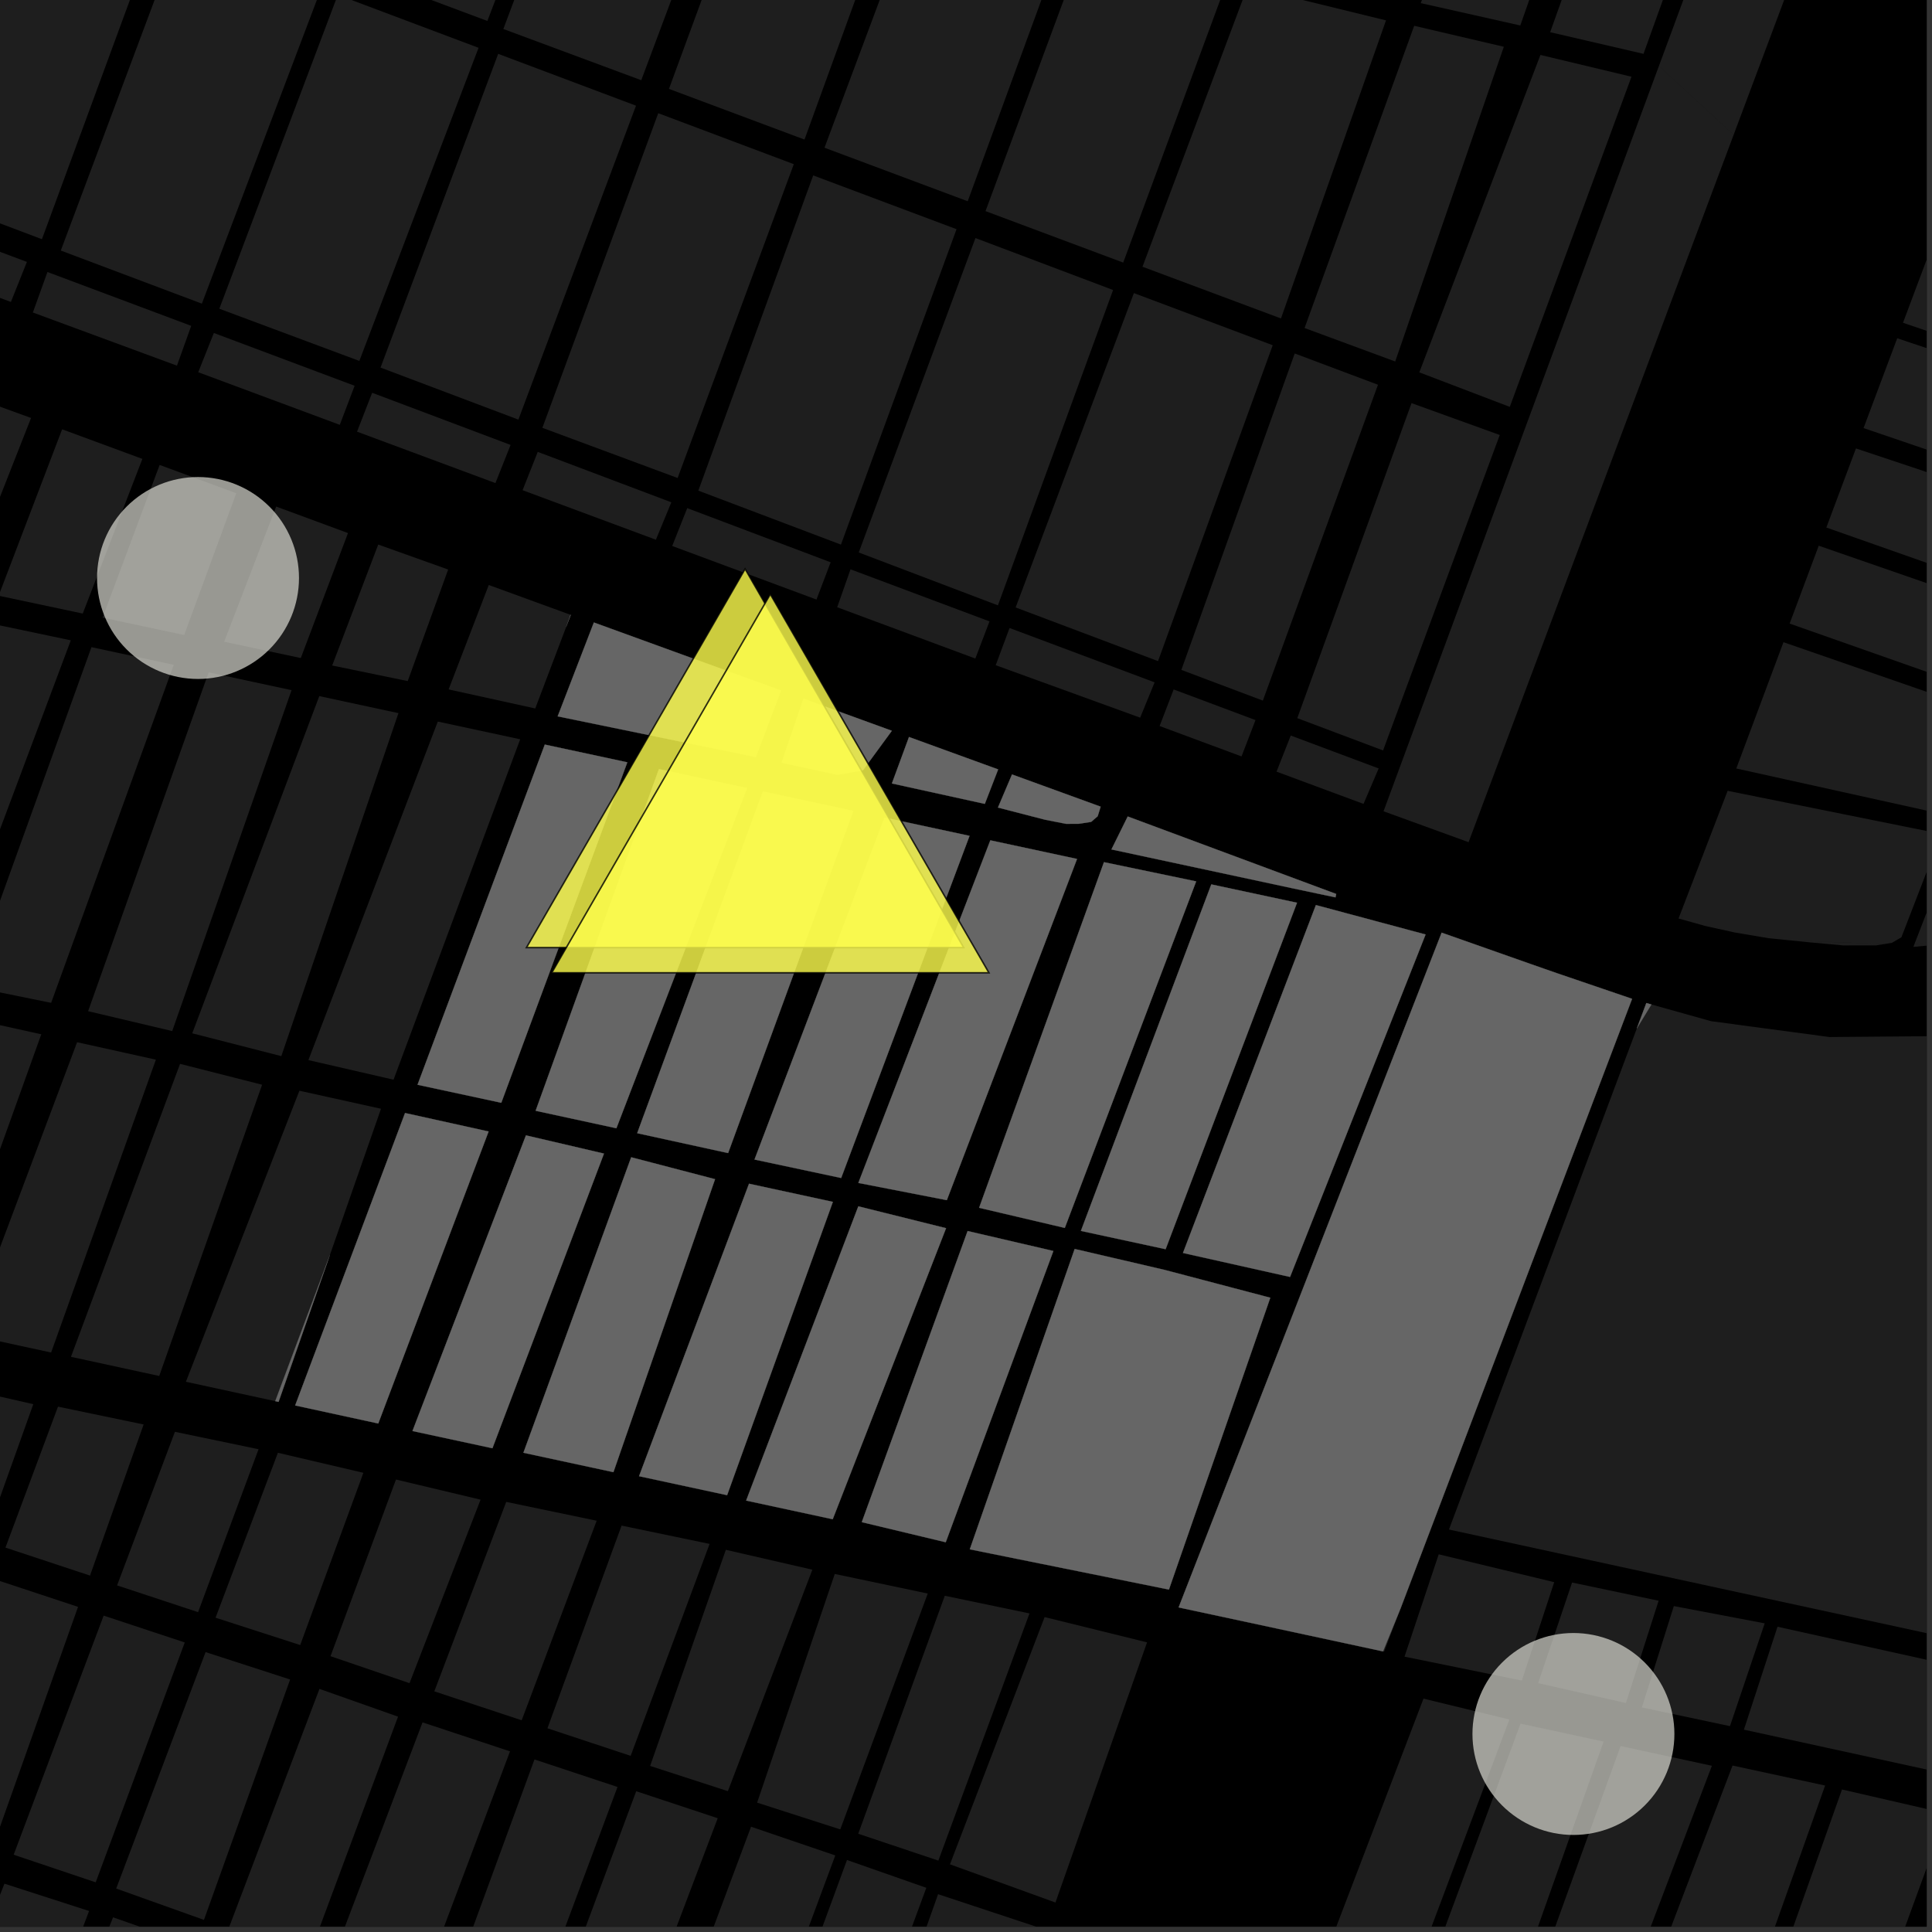 <?xml version="1.0" encoding="UTF-8"?>
<svg xmlns="http://www.w3.org/2000/svg" xmlns:xlink="http://www.w3.org/1999/xlink" width="361pt" height="361pt" viewBox="0 0 361 361" version="1.1">
<rect x="0" y="0" width="361" height="361" fill="#333333" stroke="none"/>
<defs>
<clipPath id="clip1">
  <path d="M 324 119 L 360 119 L 360 153 L 324 153 Z M 324 119 "/>
</clipPath>
<clipPath id="clip2">
  <path d="M 355 44 L 360 44 L 360 74 L 355 74 Z M 355 44 "/>
</clipPath>
<clipPath id="clip3">
  <path d="M 348 63 L 360 63 L 360 93 L 348 93 Z M 348 63 "/>
</clipPath>
<clipPath id="clip4">
  <path d="M 341 83 L 360 83 L 360 112 L 341 112 Z M 341 83 "/>
</clipPath>
<clipPath id="clip5">
  <path d="M 334 101 L 360 101 L 360 130 L 334 130 Z M 334 101 "/>
</clipPath>
<clipPath id="clip6">
  <path d="M 314 147 L 360 147 L 360 177 L 314 177 Z M 314 147 "/>
</clipPath>
<clipPath id="clip7">
  <path d="M 357 156 L 360 156 L 360 177 L 357 177 Z M 357 156 "/>
</clipPath>
<clipPath id="clip8">
  <path d="M 357 173 L 360 173 L 360 177 L 357 177 Z M 357 173 "/>
</clipPath>
<clipPath id="clip9">
  <path d="M 270 187 L 360 187 L 360 306 L 270 306 Z M 270 187 "/>
</clipPath>
<clipPath id="clip10">
  <path d="M 325 303 L 360 303 L 360 337 L 325 337 Z M 325 303 "/>
</clipPath>
<clipPath id="clip11">
  <path d="M 0 358 L 37 358 L 37 360 L 0 360 Z M 0 358 "/>
</clipPath>
<clipPath id="clip12">
  <path d="M 42 315 L 75 315 L 75 360 L 42 360 Z M 42 315 "/>
</clipPath>
<clipPath id="clip13">
  <path d="M 0 351 L 17 351 L 17 360 L 0 360 Z M 0 351 "/>
</clipPath>
<clipPath id="clip14">
  <path d="M 61 321 L 96 321 L 96 360 L 61 360 Z M 61 321 "/>
</clipPath>
<clipPath id="clip15">
  <path d="M 83 328 L 116 328 L 116 360 L 83 360 Z M 83 328 "/>
</clipPath>
<clipPath id="clip16">
  <path d="M 102 334 L 135 334 L 135 360 L 102 360 Z M 102 334 "/>
</clipPath>
<clipPath id="clip17">
  <path d="M 320 334 L 360 334 L 360 360 L 320 360 Z M 320 334 "/>
</clipPath>
<clipPath id="clip18">
  <path d="M 280 326 L 320 326 L 320 360 L 280 360 Z M 280 326 "/>
</clipPath>
<clipPath id="clip19">
  <path d="M 299 329 L 342 329 L 342 360 L 299 360 Z M 299 329 "/>
</clipPath>
<clipPath id="clip20">
  <path d="M 262 322 L 300 322 L 300 360 L 262 360 Z M 262 322 "/>
</clipPath>
<clipPath id="clip21">
  <path d="M 243 317 L 283 317 L 283 360 L 243 360 Z M 243 317 "/>
</clipPath>
<clipPath id="clip22">
  <path d="M 342 339 L 360 339 L 360 360 L 342 360 Z M 342 339 "/>
</clipPath>
<clipPath id="clip23">
  <path d="M 123 341 L 157 341 L 157 360 L 123 360 Z M 123 341 "/>
</clipPath>
<clipPath id="clip24">
  <path d="M 141 347 L 174 347 L 174 360 L 141 360 Z M 141 347 "/>
</clipPath>
<clipPath id="clip25">
  <path d="M 159 353 L 196 353 L 196 360 L 159 360 Z M 159 353 "/>
</clipPath>
</defs>
<g id="surface161">
<path style="fill-rule:nonzero;fill:rgb(0%,0%,0%);fill-opacity:1;stroke-width:0.03;stroke-linecap:square;stroke-linejoin:miter;stroke:rgb(0%,0%,0%);stroke-opacity:1;stroke-miterlimit:10;" d="M 0 178 L 360 178 L 360 -182 L 0 -182 Z M 0 178 " transform="matrix(1,0,0,1,0,182)"/>
<g clip-path="url(#clip1)" clip-rule="nonzero">
<path style=" stroke:none;fill-rule:nonzero;fill:rgb(39.999%,39.999%,39.999%);fill-opacity:0.3;" d="M 333.246 119.996 L 370.848 133.031 L 363.805 152.305 L 324.43 143.594 Z M 333.246 119.996 "/>
</g>
<g clip-path="url(#clip2)" clip-rule="nonzero">
<path style=" stroke:none;fill-rule:nonzero;fill:rgb(39.999%,39.999%,39.999%);fill-opacity:0.3;" d="M 361.664 44.082 L 400.004 56.879 L 393.469 73.215 L 355.582 60.312 Z M 361.664 44.082 "/>
</g>
<g clip-path="url(#clip3)" clip-rule="nonzero">
<path style=" stroke:none;fill-rule:nonzero;fill:rgb(39.999%,39.999%,39.999%);fill-opacity:0.3;" d="M 354.5 63.207 L 392.465 75.883 L 386.359 92.16 L 386.07 92.887 L 348.211 79.988 Z M 354.5 63.207 "/>
</g>
<g clip-path="url(#clip4)" clip-rule="nonzero">
<path style=" stroke:none;fill-rule:nonzero;fill:rgb(39.999%,39.999%,39.999%);fill-opacity:0.3;" d="M 346.789 83.789 L 384.648 96.438 L 378.816 111.027 L 378.57 111.707 L 341.258 98.57 Z M 346.789 83.789 "/>
</g>
<g clip-path="url(#clip5)" clip-rule="nonzero">
<path style=" stroke:none;fill-rule:nonzero;fill:rgb(39.999%,39.999%,39.999%);fill-opacity:0.3;" d="M 339.836 101.969 L 377.387 114.988 L 372.684 128.008 L 372.039 129.77 L 334.398 116.516 Z M 339.836 101.969 "/>
</g>
<g clip-path="url(#clip6)" clip-rule="nonzero">
<path style=" stroke:none;fill-rule:nonzero;fill:rgb(39.999%,39.999%,39.999%);fill-opacity:0.3;" d="M 322.812 147.766 L 362.742 155.824 L 355.285 175.133 L 353.496 176.176 L 352.059 176.406 L 334.598 175.719 L 330.465 175.305 L 324.137 174.238 L 318.621 173.016 L 314.238 171.789 L 314.391 169.672 Z M 322.812 147.766 "/>
</g>
<path style=" stroke:none;fill-rule:nonzero;fill:rgb(39.999%,39.999%,39.999%);fill-opacity:0.3;" d="M 322.668 -22.02 L 339.453 -16.219 L 327.035 16.914 L 323.938 25.188 L 309.977 12.324 Z M 322.668 -22.02 "/>
<g clip-path="url(#clip7)" clip-rule="nonzero">
<path style=" stroke:none;fill-rule:nonzero;fill:rgb(39.999%,39.999%,39.999%);fill-opacity:0.3;" d="M 365.559 156.121 L 404.531 163.988 L 404.824 164.547 L 404.707 165.109 L 404.297 165.672 L 403.617 166.18 L 391.527 170.082 L 380.793 173.137 L 357.711 176.434 Z M 365.559 156.121 "/>
</g>
<path style=" stroke:none;fill-rule:nonzero;fill:rgb(39.999%,39.999%,39.999%);fill-opacity:0.3;" d="M 310.348 -51.848 L 327.902 -47.805 L 307.094 10.062 L 289.652 6.016 Z M 310.348 -51.848 "/>
<path style=" stroke:none;fill-rule:nonzero;fill:rgb(39.999%,39.999%,39.999%);fill-opacity:0.3;" d="M 286.566 -57.223 L 304.27 -53 L 284.074 4.762 L 265.477 0.586 Z M 286.566 -57.223 "/>
<g clip-path="url(#clip8)" clip-rule="nonzero">
<path style=" stroke:none;fill-rule:nonzero;fill:rgb(39.999%,39.999%,39.999%);fill-opacity:0.3;" d="M 380.793 173.137 L 379.953 173.375 L 365.5 176.184 L 357.52 176.93 L 357.711 176.434 Z M 380.793 173.137 "/>
</g>
<path style=" stroke:none;fill-rule:nonzero;fill:rgb(39.999%,39.999%,39.999%);fill-opacity:0.3;" d="M 352.059 176.406 L 350.574 176.645 L 344.41 176.656 L 337.926 176.059 L 334.598 175.719 Z M 352.059 176.406 "/>
<g clip-path="url(#clip9)" clip-rule="nonzero">
<path style=" stroke:none;fill-rule:nonzero;fill:rgb(39.999%,39.999%,39.999%);fill-opacity:0.3;" d="M 389.973 189.145 L 386.23 204.984 L 385.105 209.078 L 379.762 230.645 L 378.965 232.992 L 378.164 235.344 L 372.738 255.031 L 372.309 257.219 L 371.879 259.41 L 366.492 280.34 L 365.957 282.73 L 365.426 285.125 L 360.516 305.273 L 318.32 296.125 L 270.742 285.797 L 305.84 192.176 L 308.57 187.688 L 319.711 190.809 L 341.84 193.773 L 361.941 193.605 L 375.094 191.637 Z M 389.973 189.145 "/>
</g>
<path style=" stroke:none;fill-rule:nonzero;fill:rgb(39.999%,39.999%,39.999%);fill-opacity:0.3;" d="M 290.41 295.633 L 284.363 314.02 L 262.438 309.551 L 268.828 290.426 Z M 290.41 295.633 "/>
<g clip-path="url(#clip10)" clip-rule="nonzero">
<path style=" stroke:none;fill-rule:nonzero;fill:rgb(39.999%,39.999%,39.999%);fill-opacity:0.3;" d="M 387.75 336.699 L 325.855 323.191 L 332.133 303.961 L 394.316 317.738 Z M 387.75 336.699 "/>
</g>
<path style=" stroke:none;fill-rule:nonzero;fill:rgb(39.999%,39.999%,39.999%);fill-opacity:0.3;" d="M 306.785 319.043 L 312.762 300.102 L 329.742 303.328 L 323.25 322.535 Z M 306.785 319.043 "/>
<path style=" stroke:none;fill-rule:nonzero;fill:rgb(39.999%,39.999%,39.999%);fill-opacity:0.3;" d="M 293.746 295.699 L 309.918 299.102 L 303.809 318.215 L 287.41 314.5 Z M 293.746 295.699 "/>
<path style=" stroke:none;fill-rule:nonzero;fill:rgb(39.999%,39.999%,39.999%);fill-opacity:0.3;" d="M 261.703 300.535 L 258.633 308.617 L 258.422 308.57 Z M 261.703 300.535 "/>
<path style=" stroke:none;fill-rule:nonzero;fill:rgb(39.999%,39.999%,39.999%);fill-opacity:0.3;" d="M 182.266 44.48 L 207.984 54.188 L 186.465 113.113 L 160.457 103.23 Z M 182.266 44.48 "/>
<path style=" stroke:none;fill-rule:nonzero;fill:rgb(39.999%,39.999%,39.999%);fill-opacity:0.3;" d="M 211.875 54.766 L 237.812 64.508 L 216.383 123.531 L 189.773 113.504 Z M 211.875 54.766 "/>
<path style=" stroke:none;fill-rule:nonzero;fill:rgb(39.999%,39.999%,39.999%);fill-opacity:0.3;" d="M 170.609 -16.695 L 198.332 -10.242 L 180.82 37.605 L 154.059 27.602 Z M 170.609 -16.695 "/>
<path style=" stroke:none;fill-rule:nonzero;fill:rgb(39.999%,39.999%,39.999%);fill-opacity:0.3;" d="M 202.066 -8.918 L 228.859 -2.34 L 209.875 49.066 L 184.145 39.449 Z M 202.066 -8.918 "/>
<path style=" stroke:none;fill-rule:nonzero;fill:rgb(39.999%,39.999%,39.999%);fill-opacity:0.3;" d="M 158.922 106.379 L 184.891 116.109 L 182.246 123.051 L 156.43 113.465 Z M 158.922 106.379 "/>
<path style=" stroke:none;fill-rule:nonzero;fill:rgb(39.999%,39.999%,39.999%);fill-opacity:0.3;" d="M 188.637 117.344 L 215.746 127.496 L 213.043 134.098 L 186.051 124.297 Z M 188.637 117.344 "/>
<path style=" stroke:none;fill-rule:nonzero;fill:rgb(39.999%,39.999%,39.999%);fill-opacity:0.3;" d="M 219.301 128.824 L 234.594 134.551 L 231.984 141.34 L 216.676 135.66 Z M 219.301 128.824 "/>
<path style=" stroke:none;fill-rule:nonzero;fill:rgb(39.999%,39.999%,39.999%);fill-opacity:0.3;" d="M 63.121 -0.961 L 89.422 8.934 L 67.145 67.441 L 40.98 57.688 Z M 63.121 -0.961 "/>
<path style=" stroke:none;fill-rule:nonzero;fill:rgb(39.999%,39.999%,39.999%);fill-opacity:0.3;" d="M 93.09 10.062 L 118.84 19.746 L 96.863 78.406 L 71.102 68.684 Z M 93.09 10.062 "/>
<path style=" stroke:none;fill-rule:nonzero;fill:rgb(39.999%,39.999%,39.999%);fill-opacity:0.3;" d="M 122.996 21.152 L 148.328 30.676 L 126.617 89.316 L 101.344 79.941 Z M 122.996 21.152 "/>
<path style=" stroke:none;fill-rule:nonzero;fill:rgb(39.999%,39.999%,39.999%);fill-opacity:0.3;" d="M 76.594 -37.348 L 104.316 -30.887 L 91.07 3.918 L 64.738 -5.93 Z M 76.594 -37.348 "/>
<path style=" stroke:none;fill-rule:nonzero;fill:rgb(39.999%,39.999%,39.999%);fill-opacity:0.3;" d="M 3.895 -23.594 L 29.418 -13.996 L 7.836 44.695 L -18.691 34.68 Z M 3.895 -23.594 "/>
<path style=" stroke:none;fill-rule:nonzero;fill:rgb(39.999%,39.999%,39.999%);fill-opacity:0.3;" d="M 33.285 -11.75 L 59.867 -1.75 L 37.719 56.738 L 11.359 46.816 Z M 33.285 -11.75 "/>
<path style=" stroke:none;fill-rule:nonzero;fill:rgb(39.999%,39.999%,39.999%);fill-opacity:0.3;" d="M 107.293 -29.871 L 134.25 -23.59 L 119.824 14.988 L 94.051 5.418 Z M 107.293 -29.871 "/>
<path style=" stroke:none;fill-rule:nonzero;fill:rgb(39.999%,39.999%,39.999%);fill-opacity:0.3;" d="M -22.082 38.762 L 5.027 48.941 L 2.035 56.422 L -24.914 46.332 Z M -22.082 38.762 "/>
<path style=" stroke:none;fill-rule:nonzero;fill:rgb(39.999%,39.999%,39.999%);fill-opacity:0.3;" d="M 100.48 84.434 L 125.445 93.855 L 122.555 100.848 L 97.645 91.594 Z M 100.48 84.434 "/>
<path style=" stroke:none;fill-rule:nonzero;fill:rgb(39.999%,39.999%,39.999%);fill-opacity:0.3;" d="M 8.867 50.824 L 35.73 60.887 L 33.062 68.324 L 6.141 58.391 Z M 8.867 50.824 "/>
<path style=" stroke:none;fill-rule:nonzero;fill:rgb(39.999%,39.999%,39.999%);fill-opacity:0.3;" d="M 39.961 62.219 L 66.262 72.082 L 63.492 79.383 L 37.039 69.551 Z M 39.961 62.219 "/>
<path style=" stroke:none;fill-rule:nonzero;fill:rgb(39.999%,39.999%,39.999%);fill-opacity:0.3;" d="M 69.539 73.391 L 95.406 83.137 L 92.574 90.266 L 66.711 80.656 Z M 69.539 73.391 "/>
<path style=" stroke:none;fill-rule:nonzero;fill:rgb(39.999%,39.999%,39.999%);fill-opacity:0.3;" d="M 139.793 -23.629 L 166.176 -17.559 L 150.324 26.078 L 124.996 16.609 Z M 139.793 -23.629 "/>
<path style=" stroke:none;fill-rule:nonzero;fill:rgb(39.999%,39.999%,39.999%);fill-opacity:0.3;" d="M 151.949 32.777 L 178.734 42.824 L 157.133 101.762 L 130.484 91.676 Z M 151.949 32.777 "/>
<path style=" stroke:none;fill-rule:nonzero;fill:rgb(39.999%,39.999%,39.999%);fill-opacity:0.3;" d="M 128.41 94.945 L 155.211 105.066 L 152.559 112.027 L 125.605 102.02 Z M 128.41 94.945 "/>
<path style=" stroke:none;fill-rule:nonzero;fill:rgb(39.999%,39.999%,39.999%);fill-opacity:0.3;" d="M 233.125 -2.516 L 258.98 3.805 L 239.355 59.504 L 213.477 49.84 Z M 233.125 -2.516 "/>
<path style=" stroke:none;fill-rule:nonzero;fill:rgb(39.999%,39.999%,39.999%);fill-opacity:0.3;" d="M 263.75 75.324 L 280.234 81.281 L 258.43 140.223 L 242.402 134.188 Z M 263.75 75.324 "/>
<path style=" stroke:none;fill-rule:nonzero;fill:rgb(39.999%,39.999%,39.999%);fill-opacity:0.3;" d="M 241.922 66.047 L 257.48 71.891 L 235.969 130.91 L 220.738 125.172 Z M 241.922 66.047 "/>
<path style=" stroke:none;fill-rule:nonzero;fill:rgb(39.999%,39.999%,39.999%);fill-opacity:0.3;" d="M 264.246 4.82 L 280.996 8.738 L 260.699 67.547 L 243.762 61.293 Z M 264.246 4.82 "/>
<path style=" stroke:none;fill-rule:nonzero;fill:rgb(39.999%,39.999%,39.999%);fill-opacity:0.3;" d="M 241.18 137.438 L 257.609 143.586 L 254.777 150.211 L 238.523 144.184 Z M 241.18 137.438 "/>
<path style=" stroke:none;fill-rule:nonzero;fill:rgb(39.999%,39.999%,39.999%);fill-opacity:0.3;" d="M 314.238 171.789 L 313.641 171.625 L 314.391 169.672 Z M 314.238 171.789 "/>
<path style=" stroke:none;fill-rule:nonzero;fill:rgb(39.999%,39.999%,39.999%);fill-opacity:0.3;" d="M 287.832 10.266 L 304.848 14.336 L 282.109 76.027 L 265.203 69.574 Z M 287.832 10.266 "/>
<path style=" stroke:none;fill-rule:nonzero;fill:rgb(39.999%,39.999%,39.999%);fill-opacity:0.3;" d="M 323.938 25.188 L 274.406 157.363 L 258.516 151.59 L 309.672 13.145 L 309.977 12.324 Z M 323.938 25.188 "/>
<path style=" stroke:none;fill-rule:nonzero;fill:rgb(39.999%,39.999%,39.999%);fill-opacity:0.3;" d="M 305.84 192.176 L 307.621 187.418 L 308.57 187.688 Z M 305.84 192.176 "/>
<path style=" stroke:none;fill-rule:nonzero;fill:rgb(39.999%,39.999%,39.999%);fill-opacity:0.3;" d="M 160.383 221.035 L 185.047 157.016 L 201.25 160.496 L 176.918 224.254 Z M 160.383 221.035 "/>
<path style=" stroke:none;fill-rule:nonzero;fill:rgb(39.999%,39.999%,39.999%);fill-opacity:0.3;" d="M 206.277 161.098 L 223.508 164.688 L 198.961 229.441 L 182.949 225.68 Z M 206.277 161.098 "/>
<path style=" stroke:none;fill-rule:nonzero;fill:rgb(39.999%,39.999%,39.999%);fill-opacity:0.3;" d="M 226.336 165.25 L 242.352 168.68 L 217.801 233.418 L 201.969 230 Z M 226.336 165.25 "/>
<path style=" stroke:none;fill-rule:nonzero;fill:rgb(39.999%,39.999%,39.999%);fill-opacity:0.3;" d="M 106.609 114.879 L 106.645 114.891 L 105.793 117.141 Z M 106.609 114.879 "/>
<path style=" stroke:none;fill-rule:nonzero;fill:rgb(39.999%,39.999%,39.999%);fill-opacity:0.3;" d="M 110.965 116.312 L 145.941 129.023 L 141.238 141.465 L 104.203 133.852 Z M 110.965 116.312 "/>
<path style=" stroke:none;fill-rule:nonzero;fill:rgb(39.999%,39.999%,39.999%);fill-opacity:0.3;" d="M 161.223 143.953 L 156.473 144.781 L 146.039 142.52 L 150.129 130.543 L 166.648 136.547 Z M 161.223 143.953 "/>
<path style=" stroke:none;fill-rule:nonzero;fill:rgb(39.999%,39.999%,39.999%);fill-opacity:0.3;" d="M 186.508 143.766 L 184.016 150.207 L 166.652 146.391 L 169.848 137.711 Z M 186.508 143.766 "/>
<path style=" stroke:none;fill-rule:nonzero;fill:rgb(39.999%,39.999%,39.999%);fill-opacity:0.3;" d="M 210.719 152.562 L 249.676 167.039 L 249.539 167.676 L 241.305 165.934 L 207.676 158.719 Z M 210.719 152.562 "/>
<path style=" stroke:none;fill-rule:nonzero;fill:rgb(39.999%,39.999%,39.999%);fill-opacity:0.3;" d="M 200.805 233.371 L 217.613 237.285 L 237.359 242.484 L 218.418 297.016 L 181.207 289.496 Z M 200.805 233.371 "/>
<path style=" stroke:none;fill-rule:nonzero;fill:rgb(39.999%,39.999%,39.999%);fill-opacity:0.3;" d="M 52.051 261.941 L 51.43 261.809 L 61.641 234.508 Z M 52.051 261.941 "/>
<path style=" stroke:none;fill-rule:nonzero;fill:rgb(39.999%,39.999%,39.999%);fill-opacity:0.3;" d="M 91.297 211.422 L 70.68 265.984 L 55.152 262.613 L 75.684 207.969 Z M 91.297 211.422 "/>
<path style=" stroke:none;fill-rule:nonzero;fill:rgb(39.999%,39.999%,39.999%);fill-opacity:0.3;" d="M 112.855 215.551 L 92.012 270.609 L 77.07 267.391 L 98.273 212.145 Z M 112.855 215.551 "/>
<path style=" stroke:none;fill-rule:nonzero;fill:rgb(39.999%,39.999%,39.999%);fill-opacity:0.3;" d="M 114.621 275.078 L 97.801 271.453 L 117.938 216.238 L 133.613 220.332 Z M 114.621 275.078 "/>
<path style=" stroke:none;fill-rule:nonzero;fill:rgb(39.999%,39.999%,39.999%);fill-opacity:0.3;" d="M 135.863 279.379 L 119.406 275.832 L 139.957 221.18 L 155.625 224.574 Z M 135.863 279.379 "/>
<path style=" stroke:none;fill-rule:nonzero;fill:rgb(39.999%,39.999%,39.999%);fill-opacity:0.3;" d="M 155.598 283.875 L 139.418 280.387 L 160.379 225.406 L 176.777 229.488 Z M 155.598 283.875 "/>
<path style=" stroke:none;fill-rule:nonzero;fill:rgb(39.999%,39.999%,39.999%);fill-opacity:0.3;" d="M 176.715 288.176 L 161.027 284.418 L 180.801 230.02 L 196.828 233.75 Z M 176.715 288.176 "/>
<path style=" stroke:none;fill-rule:nonzero;fill:rgb(39.999%,39.999%,39.999%);fill-opacity:0.3;" d="M 269.375 174.27 L 286.164 180.184 L 288.5 181 L 290.824 181.812 L 304.961 186.633 L 261.703 300.535 L 258.422 308.57 L 244.191 305.5 L 241.758 304.977 L 238.859 304.352 L 220.227 300.352 Z M 269.375 174.27 "/>
<path style=" stroke:none;fill-rule:nonzero;fill:rgb(39.999%,39.999%,39.999%);fill-opacity:0.3;" d="M 205.66 150.727 L 205.109 152.512 L 203.883 153.574 L 201.539 153.93 L 199.195 153.938 L 195.23 153.156 L 186.469 150.895 L 189.098 144.707 Z M 205.66 150.727 "/>
<path style=" stroke:none;fill-rule:nonzero;fill:rgb(39.999%,39.999%,39.999%);fill-opacity:0.3;" d="M 101.797 139.125 L 117.219 142.438 L 93.668 206.059 L 78.016 202.691 Z M 101.797 139.125 "/>
<path style=" stroke:none;fill-rule:nonzero;fill:rgb(39.999%,39.999%,39.999%);fill-opacity:0.3;" d="M 123.129 143.707 L 139.594 147.246 L 115.176 210.82 L 100.082 207.551 Z M 123.129 143.707 "/>
<path style=" stroke:none;fill-rule:nonzero;fill:rgb(39.999%,39.999%,39.999%);fill-opacity:0.3;" d="M 142.547 147.879 L 159.453 151.516 L 136.051 215.457 L 119.059 211.742 Z M 142.547 147.879 "/>
<path style=" stroke:none;fill-rule:nonzero;fill:rgb(39.999%,39.999%,39.999%);fill-opacity:0.3;" d="M 181.164 156.18 L 157.176 220.113 L 140.98 216.664 L 165.27 152.762 Z M 181.164 156.18 "/>
<path style=" stroke:none;fill-rule:nonzero;fill:rgb(39.999%,39.999%,39.999%);fill-opacity:0.3;" d="M 266.375 174.613 L 241.051 238.602 L 221.039 234.121 L 245.879 169.113 Z M 266.375 174.613 "/>
<path style=" stroke:none;fill-rule:nonzero;fill:rgb(39.999%,39.999%,39.999%);fill-opacity:0.3;" d="M 13.23 119.648 L -10.527 183.066 L -25.949 179.723 L -2.484 116.34 Z M 13.23 119.648 "/>
<path style=" stroke:none;fill-rule:nonzero;fill:rgb(39.999%,39.999%,39.999%);fill-opacity:0.3;" d="M 32.465 124.227 L 9.555 187.383 L -5.75 184.27 L 17.09 120.922 Z M 32.465 124.227 "/>
<path style=" stroke:none;fill-rule:nonzero;fill:rgb(39.999%,39.999%,39.999%);fill-opacity:0.3;" d="M 91.328 109.309 L 106.609 114.879 L 105.793 117.141 L 100.012 132.379 L 83.824 128.82 Z M 91.328 109.309 "/>
<path style=" stroke:none;fill-rule:nonzero;fill:rgb(39.999%,39.999%,39.999%);fill-opacity:0.3;" d="M 76.184 127.262 L 62.07 124.352 L 70.672 101.75 L 83.742 106.418 Z M 76.184 127.262 "/>
<path style=" stroke:none;fill-rule:nonzero;fill:rgb(39.999%,39.999%,39.999%);fill-opacity:0.3;" d="M 65.023 99.605 L 56.207 122.957 L 41.887 119.914 L 51.602 94.652 Z M 65.023 99.605 "/>
<path style=" stroke:none;fill-rule:nonzero;fill:rgb(39.999%,39.999%,39.999%);fill-opacity:0.3;" d="M 44.148 92.16 L 34.414 118.652 L 19.164 115.41 L 29.828 86.875 Z M 44.148 92.16 "/>
<path style=" stroke:none;fill-rule:nonzero;fill:rgb(39.999%,39.999%,39.999%);fill-opacity:0.3;" d="M 26.605 85.746 L 15.461 114.645 L -0.258 111.309 L 11.609 80.215 Z M 26.605 85.746 "/>
<path style=" stroke:none;fill-rule:nonzero;fill:rgb(39.999%,39.999%,39.999%);fill-opacity:0.3;" d="M 5.805 78.098 L -6.844 110.242 L -23.137 107.023 L -10 72.352 Z M 5.805 78.098 "/>
<path style=" stroke:none;fill-rule:nonzero;fill:rgb(39.999%,39.999%,39.999%);fill-opacity:0.3;" d="M 7.715 193.262 L -11.969 248.055 L -27.855 244.609 L -7.891 189.809 Z M 7.715 193.262 "/>
<path style=" stroke:none;fill-rule:nonzero;fill:rgb(39.999%,39.999%,39.999%);fill-opacity:0.3;" d="M 29.129 198 L 9.551 252.723 L -6.102 249.328 L 14.406 194.742 Z M 29.129 198 "/>
<path style=" stroke:none;fill-rule:nonzero;fill:rgb(39.999%,39.999%,39.999%);fill-opacity:0.3;" d="M 29.75 257.105 L 13.258 253.527 L 33.645 198.785 L 48.977 202.684 Z M 29.75 257.105 "/>
<path style=" stroke:none;fill-rule:nonzero;fill:rgb(39.999%,39.999%,39.999%);fill-opacity:0.3;" d="M 51.43 261.809 L 34.734 258.188 L 55.945 203.805 L 71.191 207.176 L 61.641 234.508 Z M 51.43 261.809 "/>
<path style=" stroke:none;fill-rule:nonzero;fill:rgb(39.999%,39.999%,39.999%);fill-opacity:0.3;" d="M 54.48 128.957 L 32.18 192.66 L 16.461 188.941 L 38.988 125.629 Z M 54.48 128.957 "/>
<path style=" stroke:none;fill-rule:nonzero;fill:rgb(39.999%,39.999%,39.999%);fill-opacity:0.3;" d="M 52.566 197.34 L 35.922 193.078 L 59.66 130.07 L 74.453 133.25 Z M 52.566 197.34 "/>
<path style=" stroke:none;fill-rule:nonzero;fill:rgb(39.999%,39.999%,39.999%);fill-opacity:0.3;" d="M 73.535 201.746 L 57.625 198.082 L 81.801 134.828 L 97.199 138.137 Z M 73.535 201.746 "/>
<path style=" stroke:none;fill-rule:nonzero;fill:rgb(39.999%,39.999%,39.999%);fill-opacity:0.3;" d="M -9.406 258.816 L 6.223 262.375 L -2.91 287.941 L -18.488 282.941 Z M -9.406 258.816 "/>
<path style=" stroke:none;fill-rule:nonzero;fill:rgb(39.999%,39.999%,39.999%);fill-opacity:0.3;" d="M 10.836 262.836 L 26.84 266.168 L 16.82 294.402 L 1.02 289.176 Z M 10.836 262.836 "/>
<path style=" stroke:none;fill-rule:nonzero;fill:rgb(39.999%,39.999%,39.999%);fill-opacity:0.3;" d="M 32.684 267.539 L 48.312 270.793 L 37.012 301.238 L 21.879 296.234 Z M 32.684 267.539 "/>
<path style=" stroke:none;fill-rule:nonzero;fill:rgb(39.999%,39.999%,39.999%);fill-opacity:0.3;" d="M 51.926 271.457 L 67.902 275.199 L 56.094 307.383 L 40.277 302.273 Z M 51.926 271.457 "/>
<path style=" stroke:none;fill-rule:nonzero;fill:rgb(39.999%,39.999%,39.999%);fill-opacity:0.3;" d="M 73.988 276.453 L 89.797 280.215 L 76.52 314.504 L 61.758 309.465 Z M 73.988 276.453 "/>
<path style=" stroke:none;fill-rule:nonzero;fill:rgb(39.999%,39.999%,39.999%);fill-opacity:0.3;" d="M 94.59 280.633 L 111.488 284.152 L 97.48 321.441 L 81.152 316.035 Z M 94.59 280.633 "/>
<path style=" stroke:none;fill-rule:nonzero;fill:rgb(39.999%,39.999%,39.999%);fill-opacity:0.3;" d="M 102.289 322.934 L 116.145 285.062 L 132.59 288.484 L 117.84 328.086 Z M 102.289 322.934 "/>
<path style=" stroke:none;fill-rule:nonzero;fill:rgb(39.999%,39.999%,39.999%);fill-opacity:0.3;" d="M 121.477 329.969 L 135.625 289.586 L 151.793 293.301 L 136.008 334.684 Z M 121.477 329.969 "/>
<g clip-path="url(#clip11)" clip-rule="nonzero">
<path style=" stroke:none;fill-rule:nonzero;fill:rgb(39.999%,39.999%,39.999%);fill-opacity:0.3;" d="M 36.191 363.535 L 15.727 415.66 L 0.266 410.473 L 21.125 358.258 Z M 36.191 363.535 "/>
</g>
<path style=" stroke:none;fill-rule:nonzero;fill:rgb(39.999%,39.999%,39.999%);fill-opacity:0.3;" d="M -1.312 294.992 L 14.582 300.246 L -1.363 345.191 L -17.938 339.621 Z M -1.312 294.992 "/>
<path style=" stroke:none;fill-rule:nonzero;fill:rgb(39.999%,39.999%,39.999%);fill-opacity:0.3;" d="M 19.367 301.883 L 34.523 306.898 L 17.883 351.719 L 2.551 346.562 Z M 19.367 301.883 "/>
<g clip-path="url(#clip12)" clip-rule="nonzero">
<path style=" stroke:none;fill-rule:nonzero;fill:rgb(39.999%,39.999%,39.999%);fill-opacity:0.3;" d="M 59.691 315.574 L 74.375 320.762 L 57.785 365.367 L 42.691 360.414 Z M 59.691 315.574 "/>
</g>
<path style=" stroke:none;fill-rule:nonzero;fill:rgb(39.999%,39.999%,39.999%);fill-opacity:0.3;" d="M 38.109 358.738 L 21.711 352.879 L 38.414 308.699 L 54.211 313.82 Z M 38.109 358.738 "/>
<g clip-path="url(#clip13)" clip-rule="nonzero">
<path style=" stroke:none;fill-rule:nonzero;fill:rgb(39.999%,39.999%,39.999%);fill-opacity:0.3;" d="M -2.004 406.27 L -12.402 385.301 L 0.832 351.973 L 16.645 357.074 Z M -2.004 406.27 "/>
</g>
<g clip-path="url(#clip14)" clip-rule="nonzero">
<path style=" stroke:none;fill-rule:nonzero;fill:rgb(39.999%,39.999%,39.999%);fill-opacity:0.3;" d="M 78.953 321.832 L 95.297 327.246 L 78.348 372.305 L 61.883 366.758 Z M 78.953 321.832 "/>
</g>
<g clip-path="url(#clip15)" clip-rule="nonzero">
<path style=" stroke:none;fill-rule:nonzero;fill:rgb(39.999%,39.999%,39.999%);fill-opacity:0.3;" d="M 83.301 373.973 L 99.867 328.758 L 115.383 333.898 L 98.516 379.105 Z M 83.301 373.973 "/>
</g>
<g clip-path="url(#clip16)" clip-rule="nonzero">
<path style=" stroke:none;fill-rule:nonzero;fill:rgb(39.999%,39.999%,39.999%);fill-opacity:0.3;" d="M 116.961 384.965 L 102.031 379.93 L 118.879 334.695 L 134.109 339.742 Z M 116.961 384.965 "/>
</g>
<g clip-path="url(#clip17)" clip-rule="nonzero">
<path style=" stroke:none;fill-rule:nonzero;fill:rgb(39.999%,39.999%,39.999%);fill-opacity:0.3;" d="M 320.688 400.617 L 344.18 334.371 L 363.719 338.867 L 339.035 406.383 Z M 320.688 400.617 "/>
</g>
<g clip-path="url(#clip18)" clip-rule="nonzero">
<path style=" stroke:none;fill-rule:nonzero;fill:rgb(39.999%,39.999%,39.999%);fill-opacity:0.3;" d="M 319.875 329.941 L 295.91 392.965 L 280.492 387.965 L 302.809 326.254 Z M 319.875 329.941 "/>
</g>
<g clip-path="url(#clip19)" clip-rule="nonzero">
<path style=" stroke:none;fill-rule:nonzero;fill:rgb(39.999%,39.999%,39.999%);fill-opacity:0.3;" d="M 341.027 333.633 L 317.723 399.199 L 299.559 393.398 L 323.73 329.898 Z M 341.027 333.633 "/>
</g>
<g clip-path="url(#clip20)" clip-rule="nonzero">
<path style=" stroke:none;fill-rule:nonzero;fill:rgb(39.999%,39.999%,39.999%);fill-opacity:0.3;" d="M 299.641 325.418 L 277.812 386.973 L 262.164 381.32 L 284.117 322.066 Z M 299.641 325.418 "/>
</g>
<g clip-path="url(#clip21)" clip-rule="nonzero">
<path style=" stroke:none;fill-rule:nonzero;fill:rgb(39.999%,39.999%,39.999%);fill-opacity:0.3;" d="M 259.891 380.238 L 243.934 375.059 L 265.984 317.395 L 282.035 321.293 Z M 259.891 380.238 "/>
</g>
<g clip-path="url(#clip22)" clip-rule="nonzero">
<path style=" stroke:none;fill-rule:nonzero;fill:rgb(39.999%,39.999%,39.999%);fill-opacity:0.3;" d="M 342.891 407.609 L 367.504 339.848 L 385.785 344.641 L 361.223 414.223 Z M 342.891 407.609 "/>
</g>
<path style=" stroke:none;fill-rule:nonzero;fill:rgb(39.999%,39.999%,39.999%);fill-opacity:0.3;" d="M 157.008 341.828 L 141.469 336.828 L 155.98 294.098 L 173.352 297.758 Z M 157.008 341.828 "/>
<path style=" stroke:none;fill-rule:nonzero;fill:rgb(39.999%,39.999%,39.999%);fill-opacity:0.3;" d="M 160.363 342.641 L 176.539 298.172 L 192.363 301.473 L 175.336 347.66 Z M 160.363 342.641 "/>
<path style=" stroke:none;fill-rule:nonzero;fill:rgb(39.999%,39.999%,39.999%);fill-opacity:0.3;" d="M 177.504 348.355 L 195.188 302.156 L 214.332 306.879 L 197.215 355.492 Z M 177.504 348.355 "/>
<g clip-path="url(#clip23)" clip-rule="nonzero">
<path style=" stroke:none;fill-rule:nonzero;fill:rgb(39.999%,39.999%,39.999%);fill-opacity:0.3;" d="M 123.109 387.441 L 140.336 341.328 L 156.074 346.695 L 138.891 392.934 Z M 123.109 387.441 "/>
</g>
<g clip-path="url(#clip24)" clip-rule="nonzero">
<path style=" stroke:none;fill-rule:nonzero;fill:rgb(39.999%,39.999%,39.999%);fill-opacity:0.3;" d="M 141.344 393.602 L 158.262 347.547 L 173.086 352.742 L 156.086 398.855 Z M 141.344 393.602 "/>
</g>
<g clip-path="url(#clip25)" clip-rule="nonzero">
<path style=" stroke:none;fill-rule:nonzero;fill:rgb(39.999%,39.999%,39.999%);fill-opacity:0.3;" d="M 159.02 399.684 L 175.285 353.934 L 195.996 360.793 L 179.055 406.453 Z M 159.02 399.684 "/>
</g>
<path style="fill-rule:nonzero;fill:rgb(39.999%,39.999%,39.999%);fill-opacity:1;stroke-width:0.03;stroke-linecap:square;stroke-linejoin:miter;stroke:rgb(39.999%,39.999%,39.999%);stroke-opacity:1;stroke-miterlimit:3.239;" d="M 379.84 205.176 L 381.621 200.418 L 382.57 200.688 Z M 379.84 205.176 " transform="matrix(1,0,0,1,-74,-13)"/>
<path style="fill-rule:nonzero;fill:rgb(39.999%,39.999%,39.999%);fill-opacity:1;stroke-width:0.03;stroke-linecap:square;stroke-linejoin:miter;stroke:rgb(39.999%,39.999%,39.999%);stroke-opacity:1;stroke-miterlimit:3.239;" d="M 234.383 234.035 L 259.047 170.016 L 275.25 173.496 L 250.918 237.254 Z M 234.383 234.035 " transform="matrix(1,0,0,1,-74,-13)"/>
<path style="fill-rule:nonzero;fill:rgb(39.999%,39.999%,39.999%);fill-opacity:1;stroke-width:0.03;stroke-linecap:square;stroke-linejoin:miter;stroke:rgb(39.999%,39.999%,39.999%);stroke-opacity:1;stroke-miterlimit:3.239;" d="M 280.277 174.098 L 297.508 177.688 L 272.961 242.441 L 256.949 238.68 Z M 280.277 174.098 " transform="matrix(1,0,0,1,-74,-13)"/>
<path style="fill-rule:nonzero;fill:rgb(39.999%,39.999%,39.999%);fill-opacity:1;stroke-width:0.03;stroke-linecap:square;stroke-linejoin:miter;stroke:rgb(39.999%,39.999%,39.999%);stroke-opacity:1;stroke-miterlimit:3.239;" d="M 300.336 178.25 L 316.352 181.68 L 291.801 246.418 L 275.969 243 Z M 300.336 178.25 " transform="matrix(1,0,0,1,-74,-13)"/>
<path style="fill-rule:nonzero;fill:rgb(39.999%,39.999%,39.999%);fill-opacity:1;stroke-width:0.03;stroke-linecap:square;stroke-linejoin:miter;stroke:rgb(39.999%,39.999%,39.999%);stroke-opacity:1;stroke-miterlimit:3.239;" d="M 180.609 127.879 L 180.645 127.891 L 179.793 130.141 Z M 180.609 127.879 " transform="matrix(1,0,0,1,-74,-13)"/>
<path style="fill-rule:nonzero;fill:rgb(39.999%,39.999%,39.999%);fill-opacity:1;stroke-width:0.03;stroke-linecap:square;stroke-linejoin:miter;stroke:rgb(39.999%,39.999%,39.999%);stroke-opacity:1;stroke-miterlimit:3.239;" d="M 184.965 129.312 L 219.941 142.023 L 215.238 154.465 L 178.203 146.852 Z M 184.965 129.312 " transform="matrix(1,0,0,1,-74,-13)"/>
<path style="fill-rule:nonzero;fill:rgb(39.999%,39.999%,39.999%);fill-opacity:1;stroke-width:0.03;stroke-linecap:square;stroke-linejoin:miter;stroke:rgb(39.999%,39.999%,39.999%);stroke-opacity:1;stroke-miterlimit:3.239;" d="M 235.223 156.953 L 230.473 157.781 L 220.039 155.52 L 224.129 143.543 L 240.648 149.547 Z M 235.223 156.953 " transform="matrix(1,0,0,1,-74,-13)"/>
<path style="fill-rule:nonzero;fill:rgb(39.999%,39.999%,39.999%);fill-opacity:1;stroke-width:0.03;stroke-linecap:square;stroke-linejoin:miter;stroke:rgb(39.999%,39.999%,39.999%);stroke-opacity:1;stroke-miterlimit:3.239;" d="M 260.508 156.766 L 258.016 163.207 L 240.652 159.391 L 243.848 150.711 Z M 260.508 156.766 " transform="matrix(1,0,0,1,-74,-13)"/>
<path style="fill-rule:nonzero;fill:rgb(39.999%,39.999%,39.999%);fill-opacity:1;stroke-width:0.03;stroke-linecap:square;stroke-linejoin:miter;stroke:rgb(39.999%,39.999%,39.999%);stroke-opacity:1;stroke-miterlimit:3.239;" d="M 284.719 165.562 L 323.676 180.039 L 323.539 180.676 L 315.305 178.934 L 281.676 171.719 Z M 284.719 165.562 " transform="matrix(1,0,0,1,-74,-13)"/>
<path style="fill-rule:nonzero;fill:rgb(39.999%,39.999%,39.999%);fill-opacity:1;stroke-width:0.03;stroke-linecap:square;stroke-linejoin:miter;stroke:rgb(39.999%,39.999%,39.999%);stroke-opacity:1;stroke-miterlimit:3.239;" d="M 274.805 246.371 L 291.613 250.285 L 311.359 255.484 L 292.418 310.016 L 255.207 302.496 Z M 274.805 246.371 " transform="matrix(1,0,0,1,-74,-13)"/>
<path style="fill-rule:nonzero;fill:rgb(39.999%,39.999%,39.999%);fill-opacity:1;stroke-width:0.03;stroke-linecap:square;stroke-linejoin:miter;stroke:rgb(39.999%,39.999%,39.999%);stroke-opacity:1;stroke-miterlimit:3.239;" d="M 126.051 274.941 L 125.43 274.809 L 135.641 247.508 Z M 126.051 274.941 " transform="matrix(1,0,0,1,-74,-13)"/>
<path style="fill-rule:nonzero;fill:rgb(39.999%,39.999%,39.999%);fill-opacity:1;stroke-width:0.03;stroke-linecap:square;stroke-linejoin:miter;stroke:rgb(39.999%,39.999%,39.999%);stroke-opacity:1;stroke-miterlimit:3.239;" d="M 165.297 224.422 L 144.68 278.984 L 129.152 275.613 L 149.684 220.969 Z M 165.297 224.422 " transform="matrix(1,0,0,1,-74,-13)"/>
<path style="fill-rule:nonzero;fill:rgb(39.999%,39.999%,39.999%);fill-opacity:1;stroke-width:0.03;stroke-linecap:square;stroke-linejoin:miter;stroke:rgb(39.999%,39.999%,39.999%);stroke-opacity:1;stroke-miterlimit:3.239;" d="M 186.855 228.551 L 166.012 283.609 L 151.07 280.391 L 172.273 225.145 Z M 186.855 228.551 " transform="matrix(1,0,0,1,-74,-13)"/>
<path style="fill-rule:nonzero;fill:rgb(39.999%,39.999%,39.999%);fill-opacity:1;stroke-width:0.03;stroke-linecap:square;stroke-linejoin:miter;stroke:rgb(39.999%,39.999%,39.999%);stroke-opacity:1;stroke-miterlimit:3.239;" d="M 188.621 288.078 L 171.801 284.453 L 191.938 229.238 L 207.613 233.332 Z M 188.621 288.078 " transform="matrix(1,0,0,1,-74,-13)"/>
<path style="fill-rule:nonzero;fill:rgb(39.999%,39.999%,39.999%);fill-opacity:1;stroke-width:0.03;stroke-linecap:square;stroke-linejoin:miter;stroke:rgb(39.999%,39.999%,39.999%);stroke-opacity:1;stroke-miterlimit:3.239;" d="M 209.863 292.379 L 193.406 288.832 L 213.957 234.18 L 229.625 237.574 Z M 209.863 292.379 " transform="matrix(1,0,0,1,-74,-13)"/>
<path style="fill-rule:nonzero;fill:rgb(39.999%,39.999%,39.999%);fill-opacity:1;stroke-width:0.03;stroke-linecap:square;stroke-linejoin:miter;stroke:rgb(39.999%,39.999%,39.999%);stroke-opacity:1;stroke-miterlimit:3.239;" d="M 229.598 296.875 L 213.418 293.387 L 234.379 238.406 L 250.777 242.488 Z M 229.598 296.875 " transform="matrix(1,0,0,1,-74,-13)"/>
<path style="fill-rule:nonzero;fill:rgb(39.999%,39.999%,39.999%);fill-opacity:1;stroke-width:0.03;stroke-linecap:square;stroke-linejoin:miter;stroke:rgb(39.999%,39.999%,39.999%);stroke-opacity:1;stroke-miterlimit:3.239;" d="M 250.715 301.176 L 235.027 297.418 L 254.801 243.02 L 270.828 246.75 Z M 250.715 301.176 " transform="matrix(1,0,0,1,-74,-13)"/>
<path style="fill-rule:nonzero;fill:rgb(39.999%,39.999%,39.999%);fill-opacity:1;stroke-width:0.03;stroke-linecap:square;stroke-linejoin:miter;stroke:rgb(39.999%,39.999%,39.999%);stroke-opacity:1;stroke-miterlimit:3.239;" d="M 343.375 187.27 L 360.164 193.184 L 362.5 194 L 364.824 194.812 L 378.961 199.633 L 335.703 313.535 L 332.422 321.57 L 318.191 318.5 L 315.758 317.977 L 312.859 317.352 L 294.227 313.352 Z M 343.375 187.27 " transform="matrix(1,0,0,1,-74,-13)"/>
<path style="fill-rule:nonzero;fill:rgb(39.999%,39.999%,39.999%);fill-opacity:1;stroke-width:0.03;stroke-linecap:square;stroke-linejoin:miter;stroke:rgb(39.999%,39.999%,39.999%);stroke-opacity:1;stroke-miterlimit:3.239;" d="M 279.66 163.727 L 279.109 165.512 L 277.883 166.574 L 275.539 166.93 L 273.195 166.938 L 269.23 166.156 L 260.469 163.895 L 263.098 157.707 Z M 279.66 163.727 " transform="matrix(1,0,0,1,-74,-13)"/>
<path style="fill-rule:nonzero;fill:rgb(39.999%,39.999%,39.999%);fill-opacity:1;stroke-width:0.03;stroke-linecap:square;stroke-linejoin:miter;stroke:rgb(39.999%,39.999%,39.999%);stroke-opacity:1;stroke-miterlimit:3.239;" d="M 175.797 152.125 L 191.219 155.438 L 167.668 219.059 L 152.016 215.691 Z M 175.797 152.125 " transform="matrix(1,0,0,1,-74,-13)"/>
<path style="fill-rule:nonzero;fill:rgb(39.999%,39.999%,39.999%);fill-opacity:1;stroke-width:0.03;stroke-linecap:square;stroke-linejoin:miter;stroke:rgb(39.999%,39.999%,39.999%);stroke-opacity:1;stroke-miterlimit:3.239;" d="M 197.129 156.707 L 213.594 160.246 L 189.176 223.82 L 174.082 220.551 Z M 197.129 156.707 " transform="matrix(1,0,0,1,-74,-13)"/>
<path style="fill-rule:nonzero;fill:rgb(39.999%,39.999%,39.999%);fill-opacity:1;stroke-width:0.03;stroke-linecap:square;stroke-linejoin:miter;stroke:rgb(39.999%,39.999%,39.999%);stroke-opacity:1;stroke-miterlimit:3.239;" d="M 216.547 160.879 L 233.453 164.516 L 210.051 228.457 L 193.059 224.742 Z M 216.547 160.879 " transform="matrix(1,0,0,1,-74,-13)"/>
<path style="fill-rule:nonzero;fill:rgb(39.999%,39.999%,39.999%);fill-opacity:1;stroke-width:0.03;stroke-linecap:square;stroke-linejoin:miter;stroke:rgb(39.999%,39.999%,39.999%);stroke-opacity:1;stroke-miterlimit:3.239;" d="M 255.164 169.18 L 231.176 233.113 L 214.98 229.664 L 239.27 165.762 Z M 255.164 169.18 " transform="matrix(1,0,0,1,-74,-13)"/>
<path style="fill-rule:nonzero;fill:rgb(39.999%,39.999%,39.999%);fill-opacity:1;stroke-width:0.03;stroke-linecap:square;stroke-linejoin:miter;stroke:rgb(39.999%,39.999%,39.999%);stroke-opacity:1;stroke-miterlimit:3.239;" d="M 340.375 187.613 L 315.051 251.602 L 295.039 247.121 L 319.879 182.113 Z M 340.375 187.613 " transform="matrix(1,0,0,1,-74,-13)"/>
<path style=" stroke:none;fill-rule:evenodd;fill:rgb(85.097%,85.097%,81.96%);fill-opacity:0.7;" d="M 312.867 324 C 312.867 318.996 310.879 314.199 307.34 310.66 C 303.801 307.121 299.004 305.133 294 305.133 C 288.996 305.133 284.199 307.121 280.66 310.66 C 277.121 314.199 275.133 318.996 275.133 324 C 275.133 329.004 277.121 333.801 280.66 337.34 C 284.199 340.879 288.996 342.867 294 342.867 C 299.004 342.867 303.801 340.879 307.34 337.34 C 310.879 333.801 312.867 329.004 312.867 324 Z M 312.867 324 "/>
<path style=" stroke:none;fill-rule:evenodd;fill:rgb(85.097%,85.097%,81.96%);fill-opacity:0.7;" d="M 55.867 108 C 55.867 102.996 53.879 98.199 50.34 94.66 C 46.801 91.121 42.004 89.133 37 89.133 C 31.996 89.133 27.199 91.121 23.66 94.66 C 20.121 98.199 18.133 102.996 18.133 108 C 18.133 113.004 20.121 117.801 23.66 121.34 C 27.199 124.879 31.996 126.867 37 126.867 C 42.004 126.867 46.801 124.879 50.34 121.34 C 53.879 117.801 55.867 113.004 55.867 108 Z M 55.867 108 "/>
<path style="fill-rule:nonzero;fill:rgb(99.998%,99.998%,30.588%);fill-opacity:0.8;stroke-width:0.288;stroke-linecap:square;stroke-linejoin:miter;stroke:rgb(0%,0%,0%);stroke-opacity:0.8;stroke-miterlimit:3.25;" d="M 213.223 119.312 L 172.375 190.059 L 254.066 190.059 Z M 213.223 119.312 " transform="matrix(1,0,0,1,-74,-13)"/>
<path style="fill-rule:nonzero;fill:rgb(99.998%,99.998%,30.588%);fill-opacity:0.8;stroke-width:0.288;stroke-linecap:square;stroke-linejoin:miter;stroke:rgb(0%,0%,0%);stroke-opacity:0.8;stroke-miterlimit:3.25;" d="M 217.938 124.027 L 177.094 194.773 L 258.785 194.773 Z M 217.938 124.027 " transform="matrix(1,0,0,1,-74,-13)"/>
</g>
</svg>
